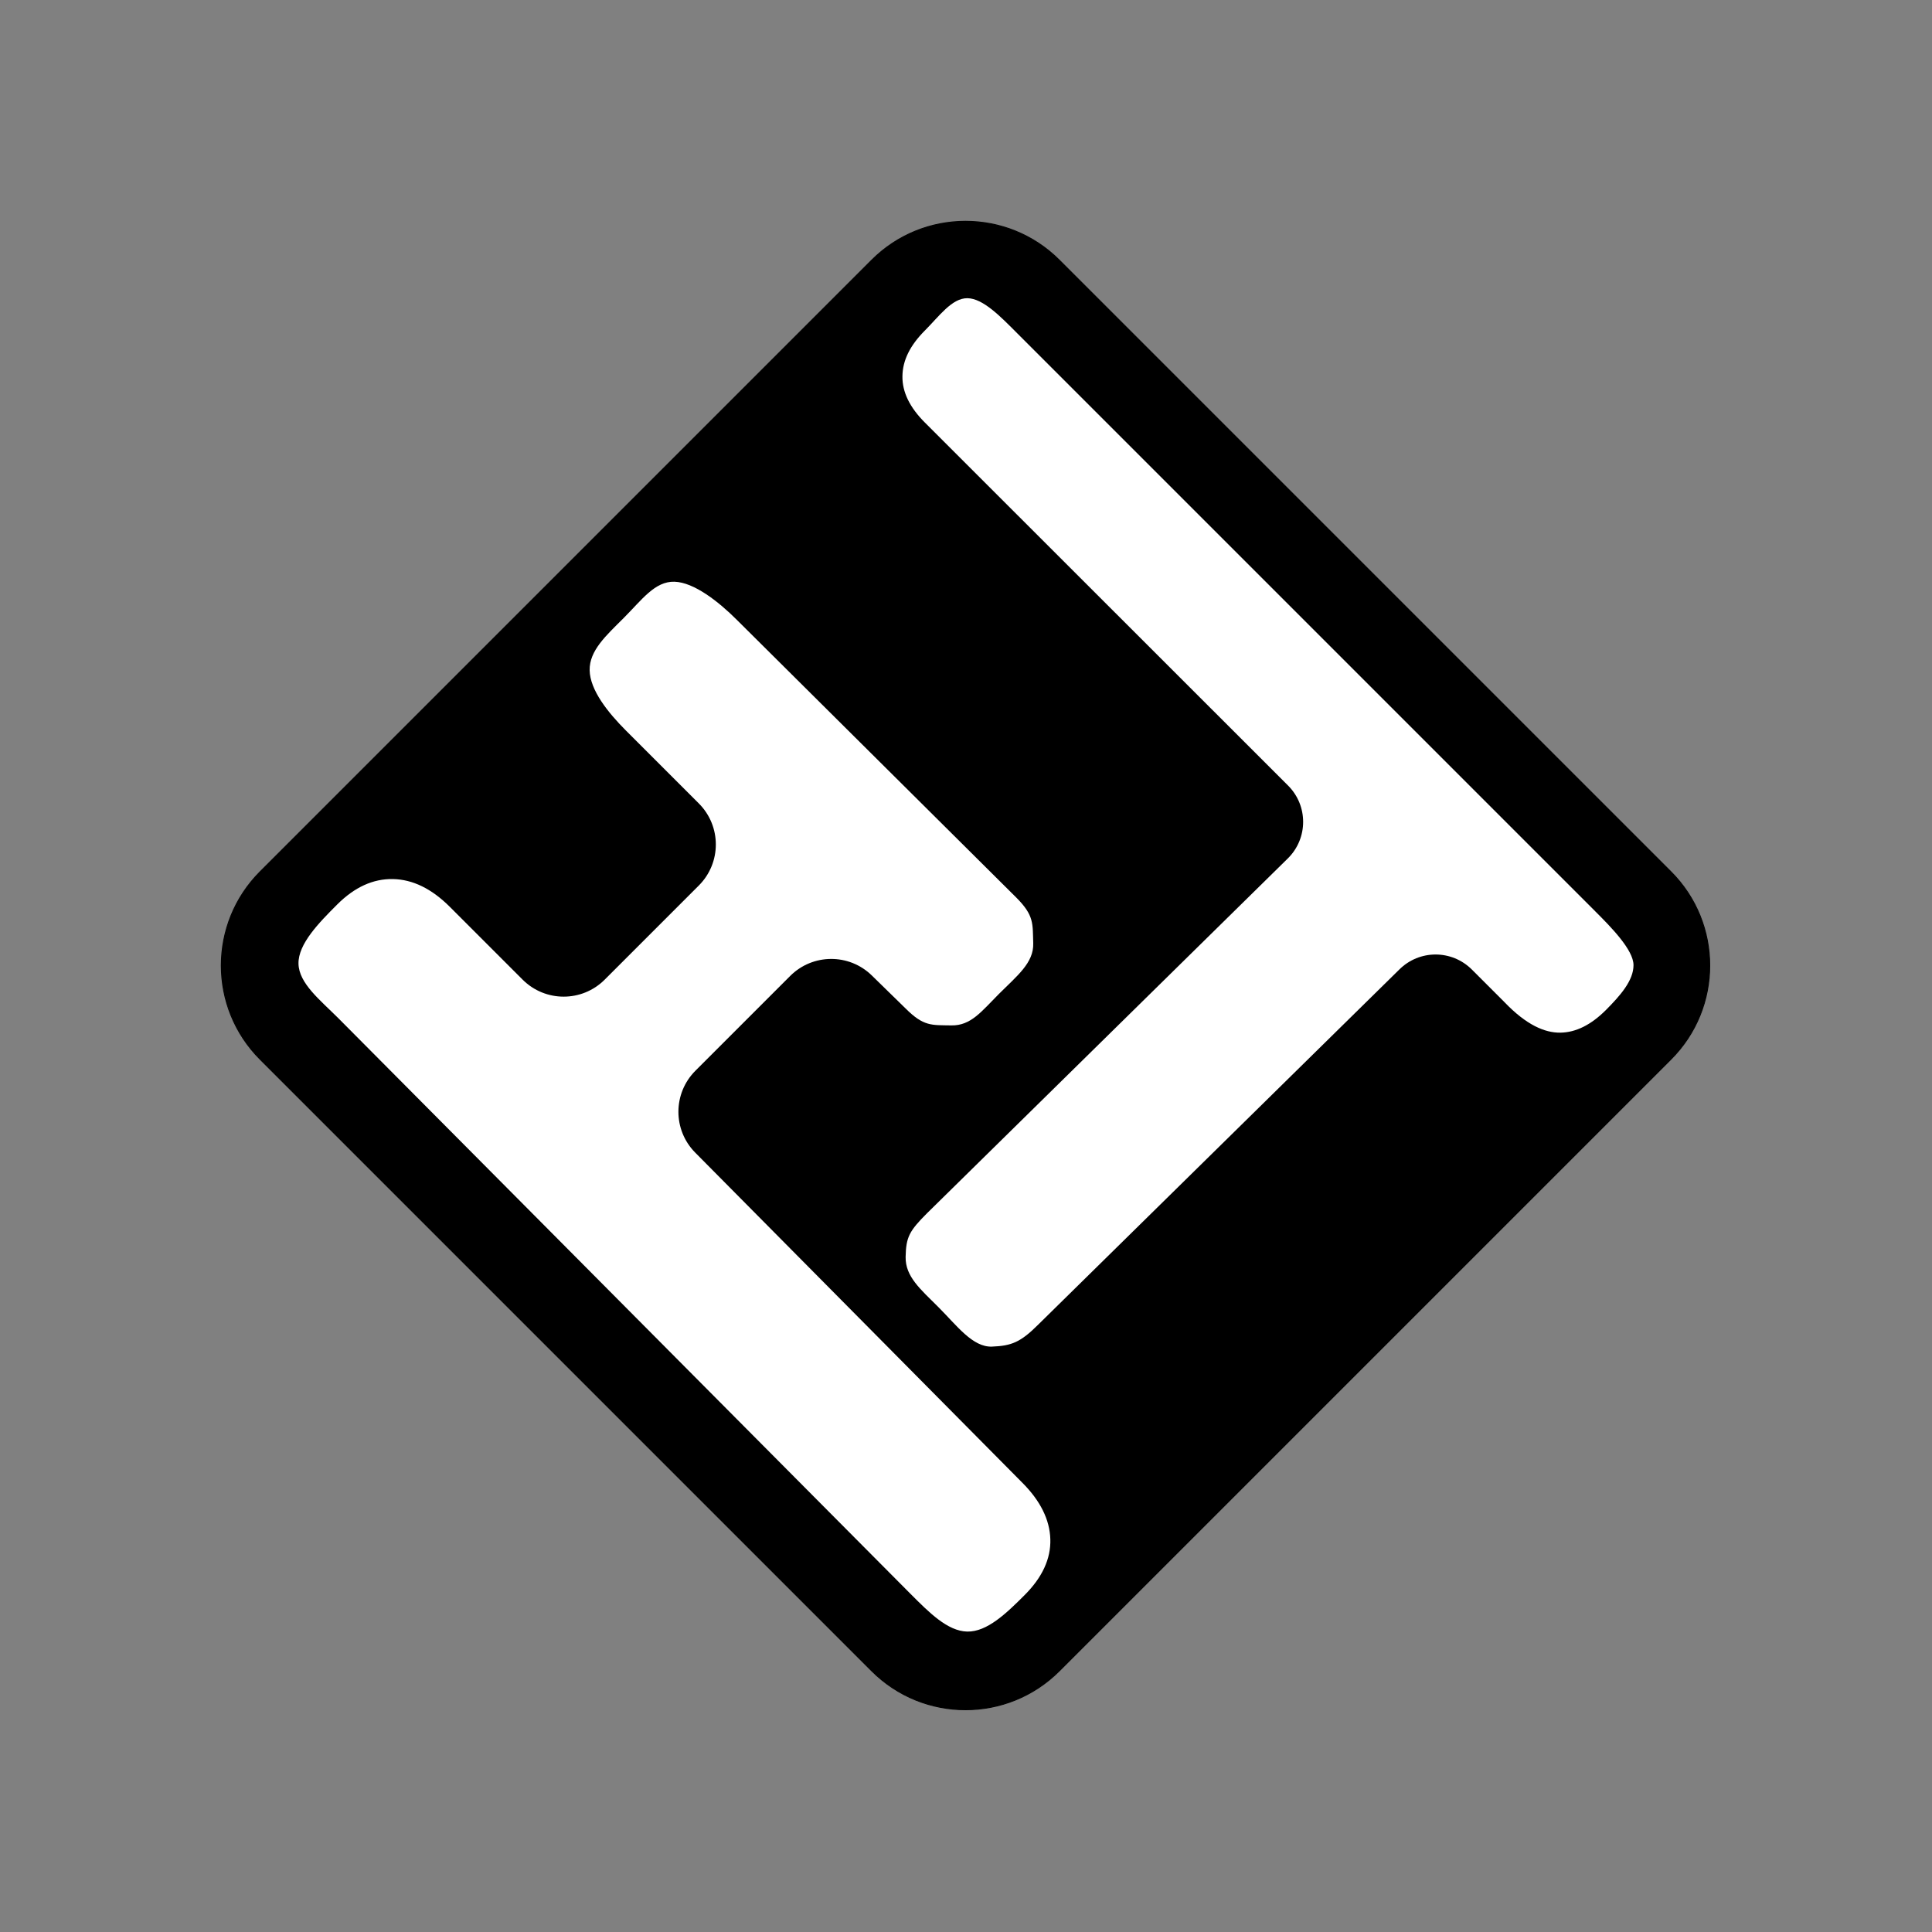 <?xml version="1.0" encoding="utf-8"?>
<!-- Generator: Adobe Illustrator 26.2.1, SVG Export Plug-In . SVG Version: 6.00 Build 0)  -->
<svg version="1.2" baseProfile="tiny" id="Ebene_1" xmlns="http://www.w3.org/2000/svg" xmlns:xlink="http://www.w3.org/1999/xlink"
	 x="0px" y="0px" viewBox="0 0 2000 2000" overflow="visible" xml:space="preserve">
<rect x="0" y="0" width="2000" height="2000" fill="#808080" stroke="none"/>
<path stroke="#000000" stroke-miterlimit="10" d="M1729.7,1096.6l-633.1,633.1c-53.6,53.6-140.6,53.6-194.2,0l-633.1-633.1
	c-53.6-53.6-53.6-140.6,0-194.2l633.1-633.1c53.6-53.6,140.6-53.6,194.2,0l633.1,633.1C1783.3,956,1783.3,1043,1729.7,1096.6z"/>
<g>
	<path fill="#FFFFFF" d="M1060.6,1651.3c-18.8,18.8-38.8,38.1-59.3,37.7c-20.5-0.4-39.8-20.1-58.6-38.9l-592.4-596
		c-18.8-18.8-40.9-36.1-41.3-56.5c-0.4-20.5,21.3-42.5,40.1-61.3c18-18,37.2-26.7,57.7-26.3c20.5,0.4,40.1,10,58.9,28.8l75.3,75.3
		c23.5,23.5,61.5,23.5,85,0l97.4-97.4c23.5-23.5,23.5-61.5,0-85l-75.3-75.3c-18.8-18.8-37.3-42-37.7-62.5
		c-0.4-20.5,17.2-36.1,35.2-54.1c18.8-18.8,32.3-38.2,52.6-37.6c20.3,0.6,45.8,20.7,64.6,39.5L1052,929.1
		c18.8,18.8,16.9,27.1,17.6,47.4c0.6,20.3-16.7,33.6-35.5,52.4c-18,18-28.9,33-49.4,32.6c-20.5-0.4-28.5,1.2-47.3-17.6l-34.9-34.1
		c-23.5-23-61.2-22.8-84.5,0.5l-98.1,98.1c-23.4,23.4-23.5,61.3-0.2,84.8l338.5,341.6c18.8,18.8,28.5,38.4,29.1,58.6
		C1087.9,1613.6,1079,1632.9,1060.6,1651.3z"/>
</g>
<g>
	<path fill="#FFFFFF" d="M971.7,1353.4c-18.8-18.8-34.6-31.8-34.2-52.3c0.4-20.5,3.8-26.8,22.2-45.2l373.7-367.5
		c20.8-20.8,20.8-54.4,0-75.2L957.4,437.4c-15.5-15.5-23.5-31.5-23.2-48c0.2-16.5,8-31.9,23-47c15-15,28.2-33.9,44.3-33.7
		c16.1,0.2,34.4,19.2,49.9,34.7l600.1,600.1c15.9,15.9,39.5,39.7,39.5,55.6c0,15.9-13.5,31.3-28.5,46.4
		c-15.5,15.5-31.2,23.3-47.3,23.5c-16.1,0.2-35.2-8-57.7-31.5l-33.8-33.8c-20.8-20.8-54.4-20.8-75.2,0l-373.7,367.5
		c-18.4,18.4-27.8,22-47.9,22.8C1006.9,1394.8,990.5,1372.2,971.7,1353.4z"/>
</g>
</svg>
